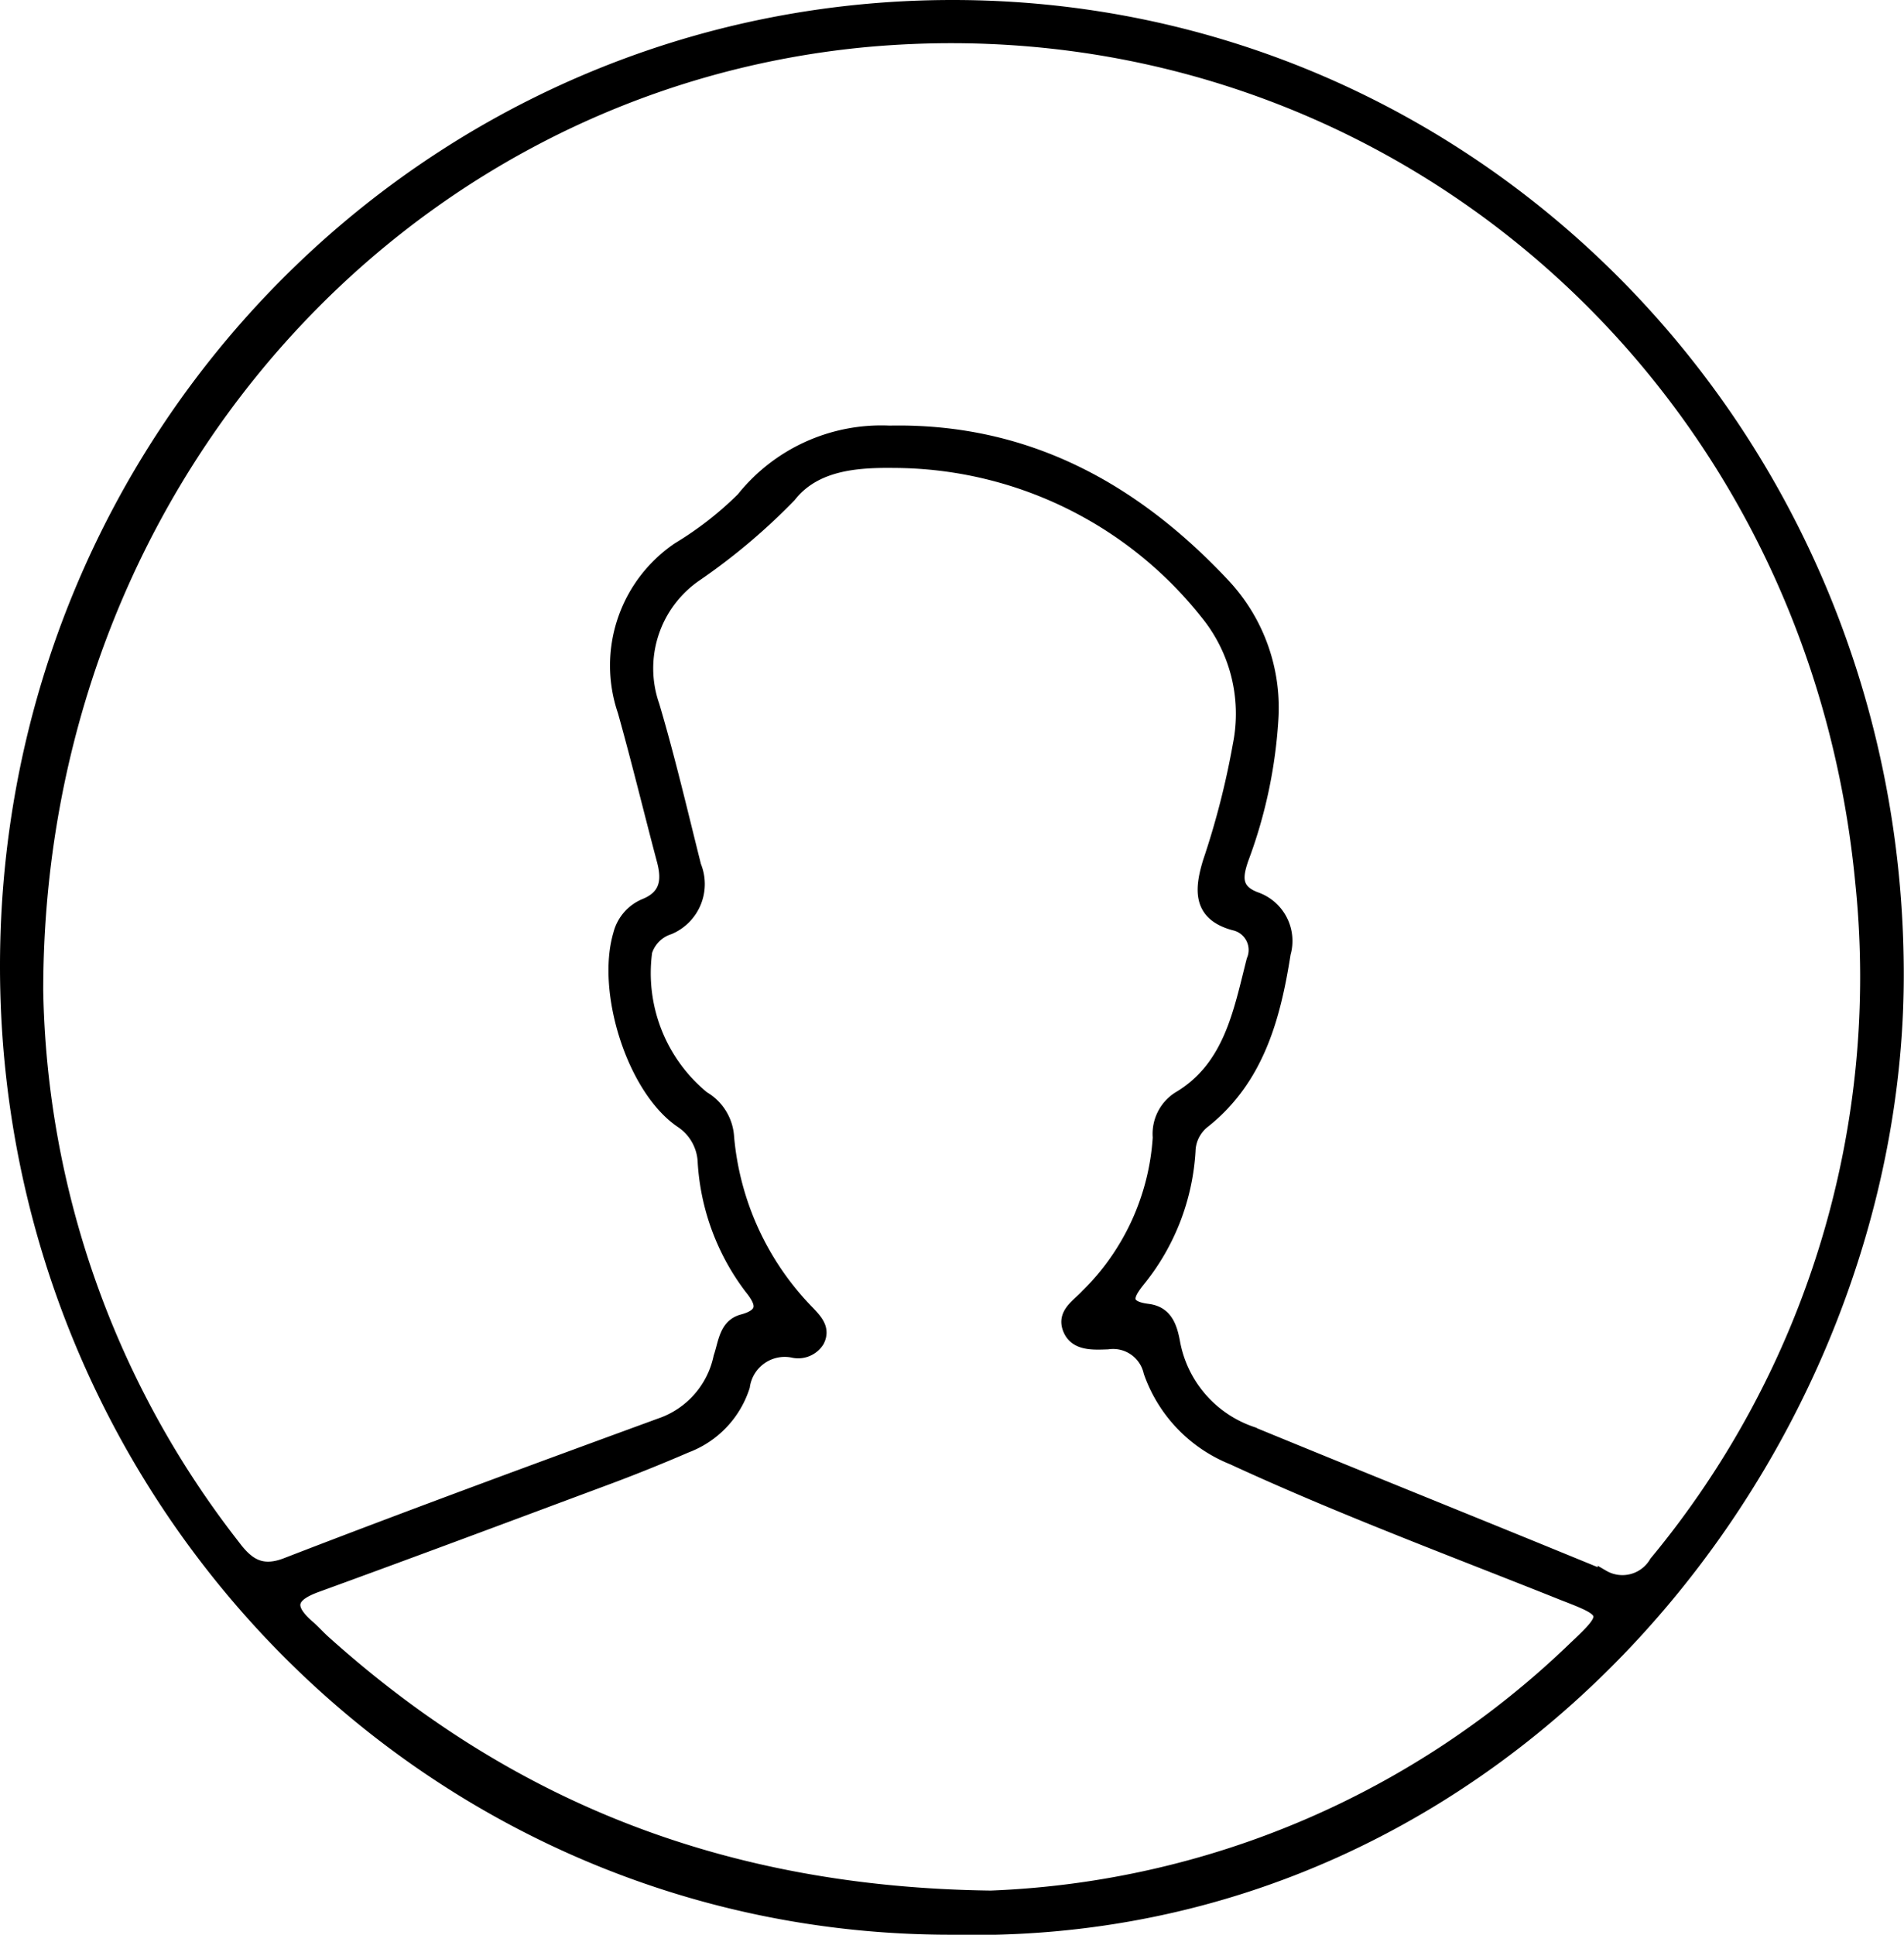 <svg id="Layer_1" data-name="Layer 1" xmlns="http://www.w3.org/2000/svg" viewBox="0 0 83.23 84.55">
  <defs>
    <style>
      .cls-1 {
        fill: transparent;
      }
      .cls-2 {
        fill: #000;
        stroke: #000;
        stroke-miterlimit: 10;
        stroke-width: 0.5px;
      }
    </style>
  </defs>
  <title>Untitled-4</title><path
    class="cls-1"
    d="M89.71,46.27C87.55,23.62,68.33,7.48,46.15,9.56,25.73,11.49,10,29,10,51A40.52,40.52,0,0,0,18.5,75c.63.82,1.17,1.44,2.42,1,5.42-2.09,10.88-4.09,16.34-6.1A3.94,3.94,0,0,0,39.86,67c.16-.63.19-1.4,1-1.61,1-.28.86-.76.35-1.39A10.12,10.12,0,0,1,39,58.52a2.2,2.2,0,0,0-1-1.79c-2.09-1.44-3.42-5.7-2.7-8.19a1.92,1.92,0,0,1,1.13-1.32c.91-.37,1-1,.79-1.88-.58-2.18-1.11-4.38-1.72-6.55A6.2,6.2,0,0,1,38,31.65a15,15,0,0,0,2.8-2.24,7.78,7.78,0,0,1,6.44-2.92c5.92-.12,10.7,2.43,14.66,6.71A7.89,7.89,0,0,1,64,39a21,21,0,0,1-1.27,6.29c-.26.76-.35,1.36.6,1.7a2,2,0,0,1,1.24,2.43c-.44,2.81-1.18,5.51-3.53,7.38A1.65,1.65,0,0,0,60.37,58a9.92,9.92,0,0,1-2.15,5.61c-.44.56-.89,1.16.33,1.31.8.1,1,.72,1.15,1.4a5.13,5.13,0,0,0,3.36,3.95c5.13,2.11,10.27,4.17,15.4,6.28a1.65,1.65,0,0,0,2.23-.6A40.07,40.07,0,0,0,89.71,46.27Z"
    transform="translate(-8.36 -7.7)"/><path
    class="cls-2"
    d="M50,7.95C27.11,7.95,8.64,26.67,8.61,49.87S27,92,49.92,92c24.49.6,41.54-21.08,41.41-41.94C91.2,26.73,72.88,7.95,50,7.95ZM77.18,79.68A38.88,38.88,0,0,1,51.67,90.57C40,90.42,30.6,86.66,22.52,79.39c-.24-.22-.46-.47-.71-.68-.94-.84-.66-1.29.41-1.68,4.29-1.56,8.56-3.16,12.83-4.75,1.12-.42,2.23-.87,3.32-1.34a4.19,4.19,0,0,0,2.52-2.65A1.79,1.79,0,0,1,43,66.78a1.05,1.05,0,0,0,1.14-.46c.29-.56-.1-.95-.43-1.3a12.47,12.47,0,0,1-3.51-7.63,2.17,2.17,0,0,0-1.08-1.75,7,7,0,0,1-2.5-6.35,1.54,1.54,0,0,1,1-1,2.12,2.12,0,0,0,1.14-2.76c-.59-2.35-1.14-4.71-1.82-7a4.91,4.91,0,0,1,1.87-5.68,27.08,27.08,0,0,0,4.1-3.46C44,28,45.82,27.88,47.44,27.9a17.47,17.47,0,0,1,13.63,6.61,6.92,6.92,0,0,1,1.43,5.74,35.47,35.47,0,0,1-1.31,5.11c-.36,1.18-.48,2.32,1.11,2.75a1.13,1.13,0,0,1,.8,1.55c-.58,2.28-1,4.68-3.24,6A1.89,1.89,0,0,0,59,57.41a10.59,10.59,0,0,1-3.15,6.88c-.38.42-1.06.79-.78,1.5s1.08.65,1.71.63a1.62,1.62,0,0,1,1.82,1.25,6.34,6.34,0,0,0,3.63,3.79c4.74,2.19,9.62,4,14.47,5.94C78.67,78.16,78.72,78.23,77.18,79.68Zm1.27-3.12c-5.13-2.11-10.27-4.17-15.4-6.28a5.13,5.13,0,0,1-3.36-3.95c-.13-.69-.35-1.3-1.15-1.4-1.22-.15-.78-.75-.33-1.31A9.92,9.92,0,0,0,60.37,58,1.65,1.65,0,0,1,61,56.75c2.36-1.87,3.09-4.57,3.53-7.38a2,2,0,0,0-1.24-2.43c-.95-.34-.86-.94-.6-1.7A21,21,0,0,0,64,39a7.89,7.89,0,0,0-2.1-5.74c-4-4.28-8.74-6.83-14.66-6.71a7.78,7.78,0,0,0-6.44,2.92A15,15,0,0,1,38,31.65a6.2,6.2,0,0,0-2.39,7.14c.61,2.17,1.14,4.37,1.72,6.55.22.85.12,1.51-.79,1.88a1.92,1.92,0,0,0-1.13,1.32c-.73,2.5.6,6.75,2.7,8.19a2.2,2.2,0,0,1,1,1.79A10.12,10.12,0,0,0,41.15,64c.51.63.67,1.12-.35,1.39-.76.21-.79,1-1,1.61a3.94,3.94,0,0,1-2.6,2.93c-5.46,2-10.91,4-16.34,6.1-1.24.48-1.79-.15-2.42-1A40.52,40.52,0,0,1,10,51c0-22,15.77-39.56,36.2-41.49C68.33,7.48,87.55,23.62,89.71,46.27a40.07,40.07,0,0,1-9,29.69A1.65,1.65,0,0,1,78.45,76.56Z"
    transform="translate(-8.36 -7.7)"/></svg>
